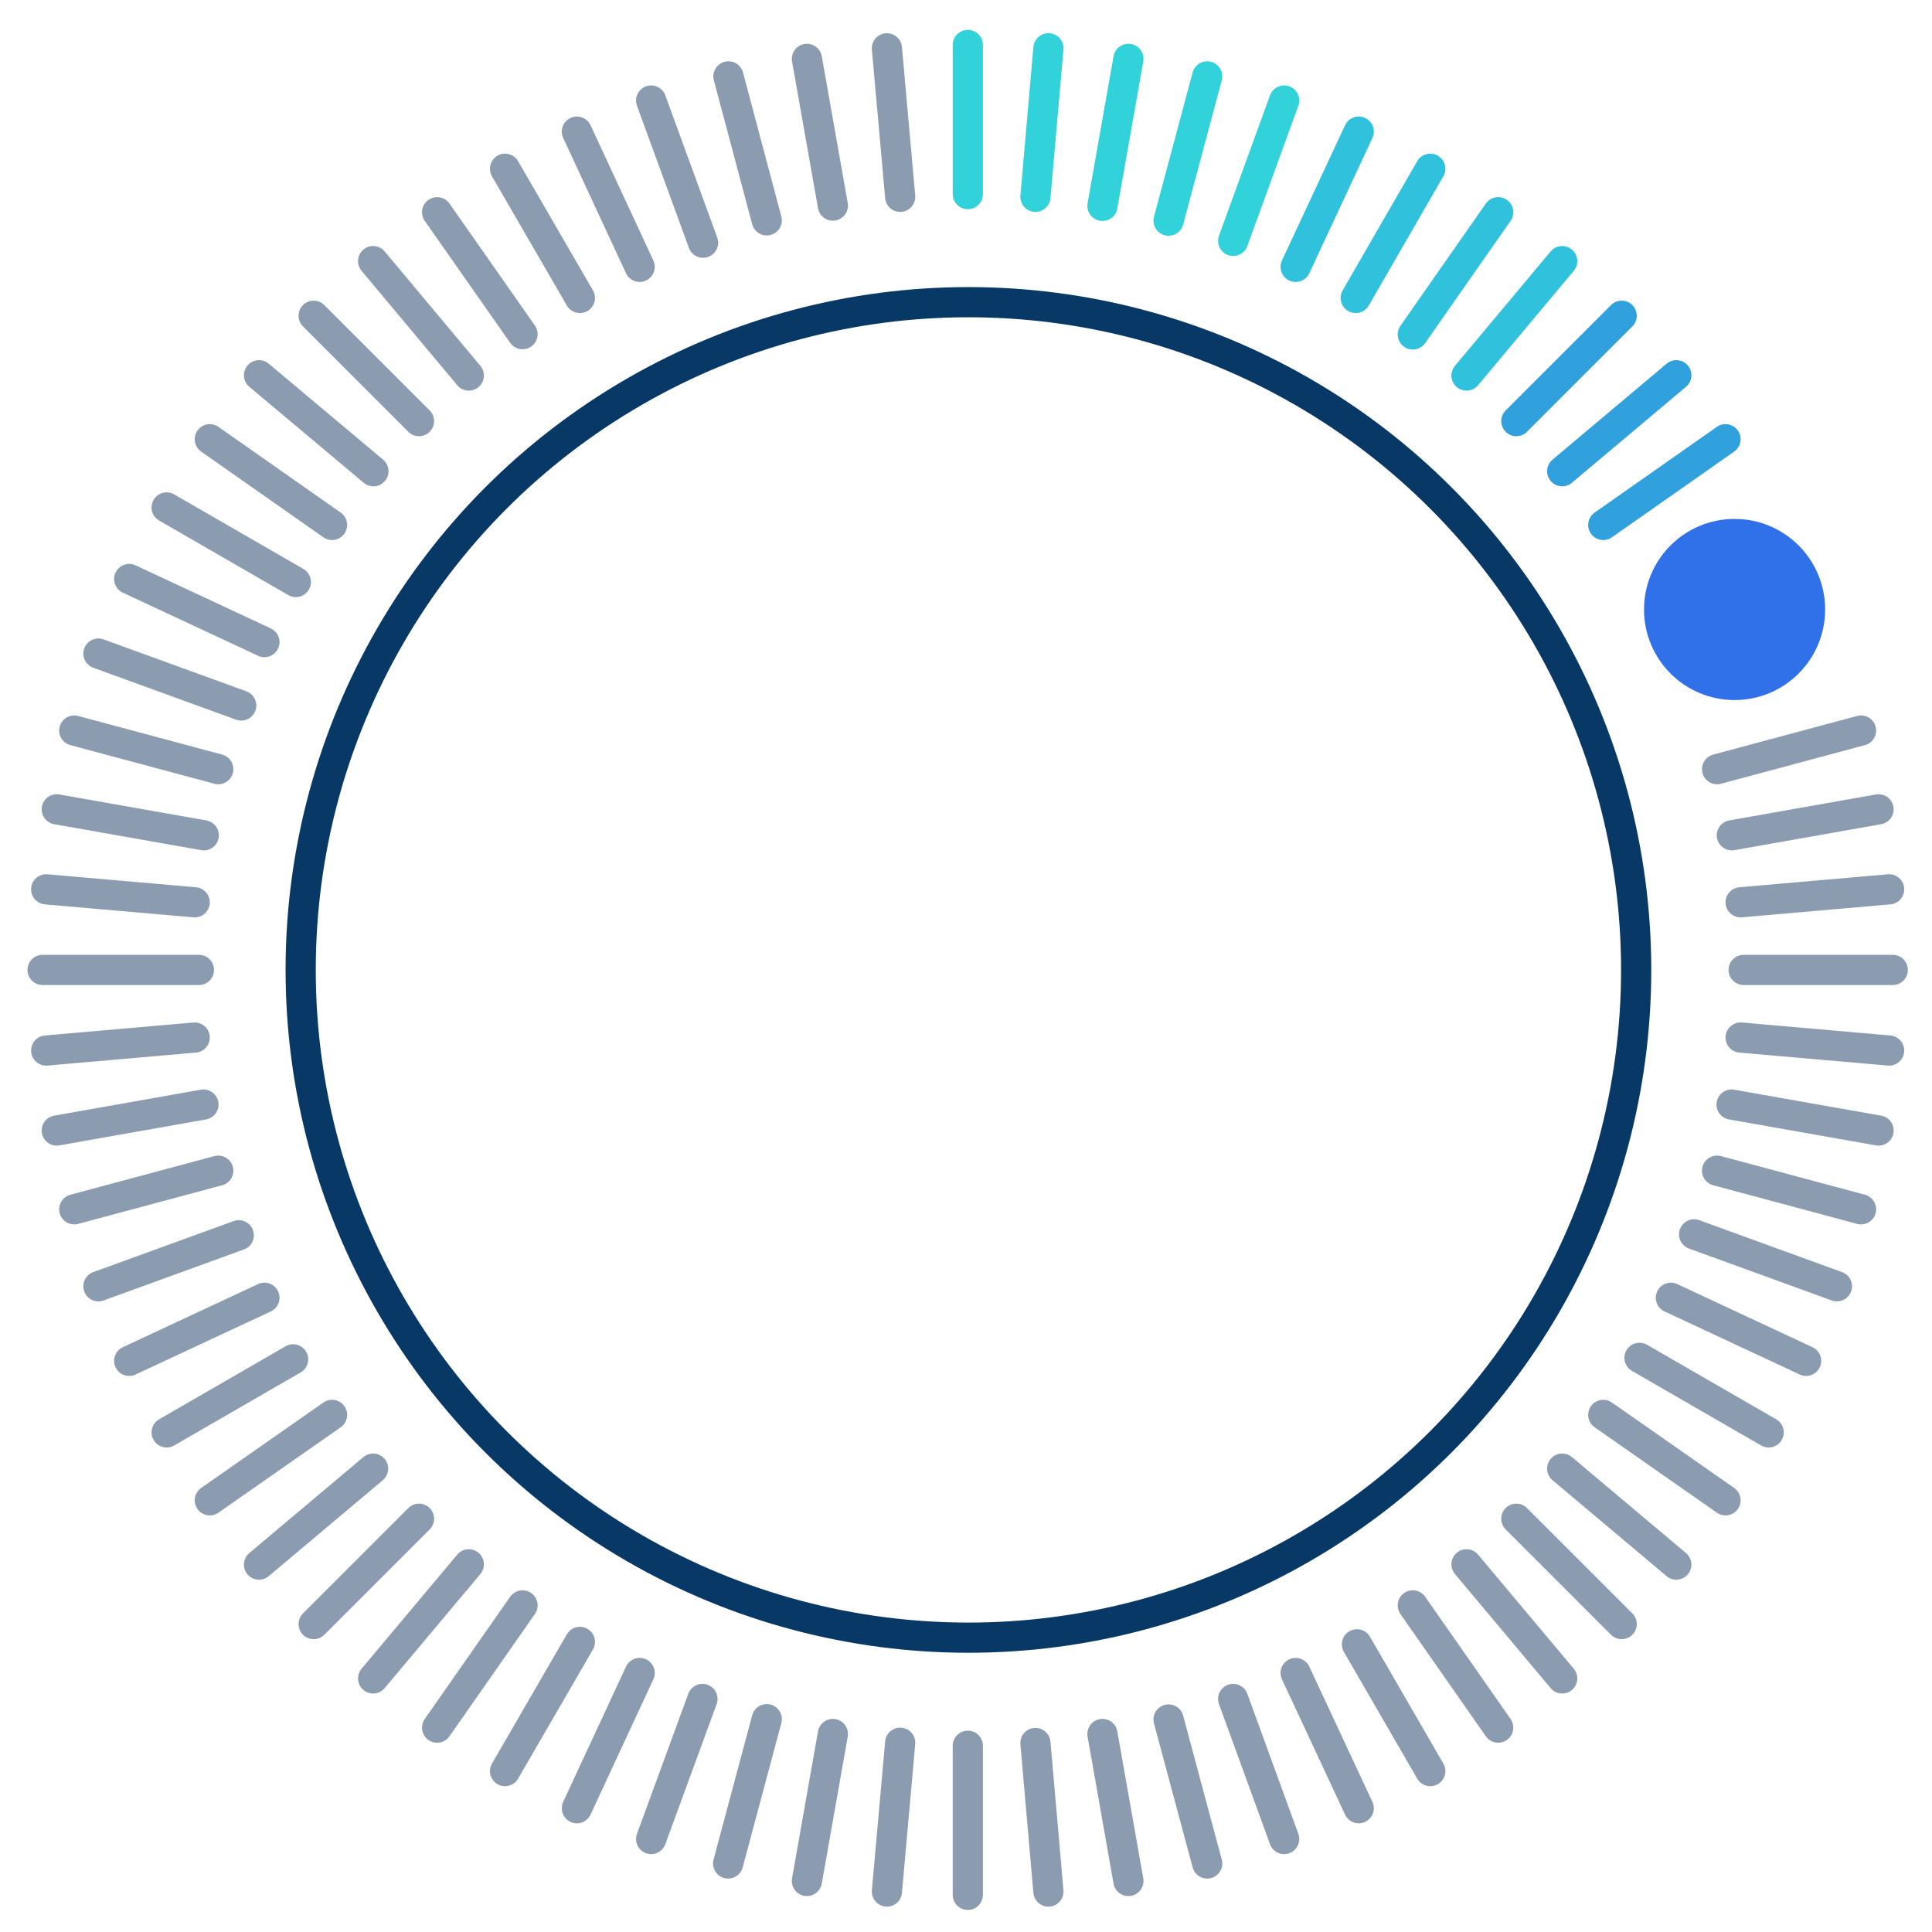 <svg xmlns="http://www.w3.org/2000/svg" viewBox="0 0 64 64"><defs><style>.cls-1,.cls-2,.cls-3,.cls-4,.cls-5{fill:none;stroke-miterlimit:10;}.cls-1{stroke:#083866;}.cls-2{stroke:#193a65;opacity:0.5;}.cls-2,.cls-3,.cls-4,.cls-5{stroke-linecap:round;}.cls-3{stroke:#31d2da;}.cls-4{stroke:#30c2dc;}.cls-5{stroke:#30a1dd;}.cls-6{fill:#3070e8;}</style></defs><title>Artboard 165</title><circle id="background_ring" data-name="background ring" class="cls-1" cx="32.08" cy="32.13" r="22.12"/><line class="cls-2" x1="25.4" y1="56.95" x2="24.12" y2="61.73"/><line class="cls-3" x1="39.99" y1="2.53" x2="38.71" y2="7.31"/><line class="cls-2" x1="27.59" y1="57.44" x2="26.73" y2="62.31"/><line class="cls-3" x1="37.38" y1="1.95" x2="36.52" y2="6.82"/><line class="cls-2" x1="29.82" y1="57.73" x2="29.38" y2="62.66"/><line class="cls-3" x1="34.73" y1="1.6" x2="34.3" y2="6.52"/><line class="cls-2" x1="32.06" y1="57.83" x2="32.06" y2="62.77"/><line class="cls-3" x1="32.06" y1="1.49" x2="32.06" y2="6.43"/><line class="cls-2" x1="34.3" y1="57.74" x2="34.73" y2="62.66"/><line class="cls-2" x1="29.38" y1="1.6" x2="29.82" y2="6.52"/><line class="cls-2" x1="36.52" y1="57.44" x2="37.38" y2="62.31"/><line class="cls-2" x1="26.73" y1="1.95" x2="27.59" y2="6.81"/><line class="cls-2" x1="40.85" y1="56.28" x2="42.54" y2="60.92"/><line class="cls-2" x1="21.57" y1="3.33" x2="23.29" y2="8.04"/><line class="cls-2" x1="38.71" y1="56.96" x2="39.99" y2="61.73"/><line class="cls-2" x1="24.13" y1="2.53" x2="25.4" y2="7.3"/><line class="cls-2" x1="21.19" y1="55.42" x2="19.11" y2="59.9"/><line class="cls-4" x1="45.01" y1="4.36" x2="42.92" y2="8.84"/><line class="cls-2" x1="17.31" y1="53.18" x2="14.48" y2="57.23"/><line class="cls-4" x1="49.63" y1="7.03" x2="46.8" y2="11.08"/><line class="cls-2" x1="19.21" y1="54.39" x2="16.73" y2="58.67"/><line class="cls-4" x1="47.38" y1="5.59" x2="44.91" y2="9.87"/><line class="cls-2" x1="3.26" y1="42.61" x2="7.91" y2="40.92"/><line class="cls-2" x1="56.88" y1="25.48" x2="61.65" y2="24.2"/><line class="cls-2" x1="2.46" y1="40.06" x2="7.23" y2="38.78"/><line class="cls-2" x1="57.37" y1="27.67" x2="62.23" y2="26.81"/><line class="cls-2" x1="1.88" y1="37.45" x2="6.74" y2="36.59"/><line class="cls-2" x1="57.66" y1="29.89" x2="62.58" y2="29.46"/><line class="cls-2" x1="1.53" y1="34.8" x2="6.45" y2="34.37"/><line class="cls-2" x1="57.76" y1="32.13" x2="62.7" y2="32.13"/><line class="cls-2" x1="1.41" y1="32.13" x2="6.59" y2="32.13"/><line class="cls-2" x1="57.66" y1="34.37" x2="62.58" y2="34.8"/><line class="cls-2" x1="1.53" y1="29.46" x2="6.45" y2="29.89"/><line class="cls-2" x1="57.36" y1="36.59" x2="62.23" y2="37.45"/><line class="cls-2" x1="1.88" y1="26.81" x2="6.75" y2="27.67"/><line class="cls-2" x1="56.88" y1="38.78" x2="61.65" y2="40.06"/><line class="cls-2" x1="2.46" y1="24.2" x2="7.23" y2="25.48"/><line class="cls-2" x1="55.35" y1="42.99" x2="59.83" y2="45.08"/><line class="cls-2" x1="4.28" y1="19.18" x2="8.76" y2="21.27"/><line class="cls-2" x1="54.31" y1="44.98" x2="58.59" y2="47.45"/><line class="cls-2" x1="5.52" y1="16.81" x2="9.8" y2="19.28"/><line class="cls-2" x1="51.75" y1="48.65" x2="55.53" y2="51.83"/><line class="cls-2" x1="8.58" y1="12.43" x2="12.37" y2="15.61"/><line class="cls-2" x1="50.23" y1="50.31" x2="53.72" y2="53.8"/><line class="cls-2" x1="10.39" y1="10.46" x2="13.88" y2="13.95"/><line class="cls-2" x1="48.58" y1="51.82" x2="51.75" y2="55.6"/><line class="cls-2" x1="12.36" y1="8.65" x2="15.53" y2="12.44"/><line class="cls-2" x1="46.8" y1="53.18" x2="49.63" y2="57.23"/><line class="cls-2" x1="14.48" y1="7.03" x2="17.31" y2="11.07"/><line class="cls-2" x1="44.95" y1="54.47" x2="47.38" y2="58.67"/><line class="cls-2" x1="16.73" y1="5.59" x2="19.21" y2="9.87"/><line class="cls-2" x1="53.11" y1="46.87" x2="57.16" y2="49.7"/><line class="cls-2" x1="6.95" y1="14.55" x2="11" y2="17.39"/><line class="cls-2" x1="15.53" y1="51.82" x2="12.36" y2="55.6"/><line class="cls-4" x1="51.75" y1="8.65" x2="48.58" y2="12.44"/><line class="cls-2" x1="12.36" y1="48.65" x2="8.58" y2="51.83"/><line class="cls-5" x1="55.53" y1="12.43" x2="51.75" y2="15.61"/><line class="cls-2" x1="13.88" y1="50.31" x2="10.39" y2="53.8"/><line class="cls-5" x1="53.72" y1="10.46" x2="50.23" y2="13.95"/><line class="cls-2" x1="11" y1="46.87" x2="6.95" y2="49.7"/><line class="cls-2" x1="9.71" y1="45.03" x2="5.52" y2="47.45"/><line class="cls-3" x1="40.85" y1="7.98" x2="42.54" y2="3.33"/><line class="cls-2" x1="21.57" y1="60.92" x2="23.27" y2="56.28"/><line class="cls-2" x1="8.76" y1="42.99" x2="4.28" y2="45.08"/><line class="cls-2" x1="21.19" y1="8.84" x2="19.11" y2="4.36"/><line class="cls-2" x1="45.01" y1="59.9" x2="42.92" y2="55.42"/><line class="cls-2" x1="7.99" y1="23.37" x2="3.26" y2="21.65"/><line class="cls-2" x1="60.85" y1="42.61" x2="56.12" y2="40.89"/><line class="cls-5" x1="57.16" y1="14.55" x2="53.11" y2="17.39"/><circle id="pointer" class="cls-6" cx="57.46" cy="20.19" r="3"/></svg>